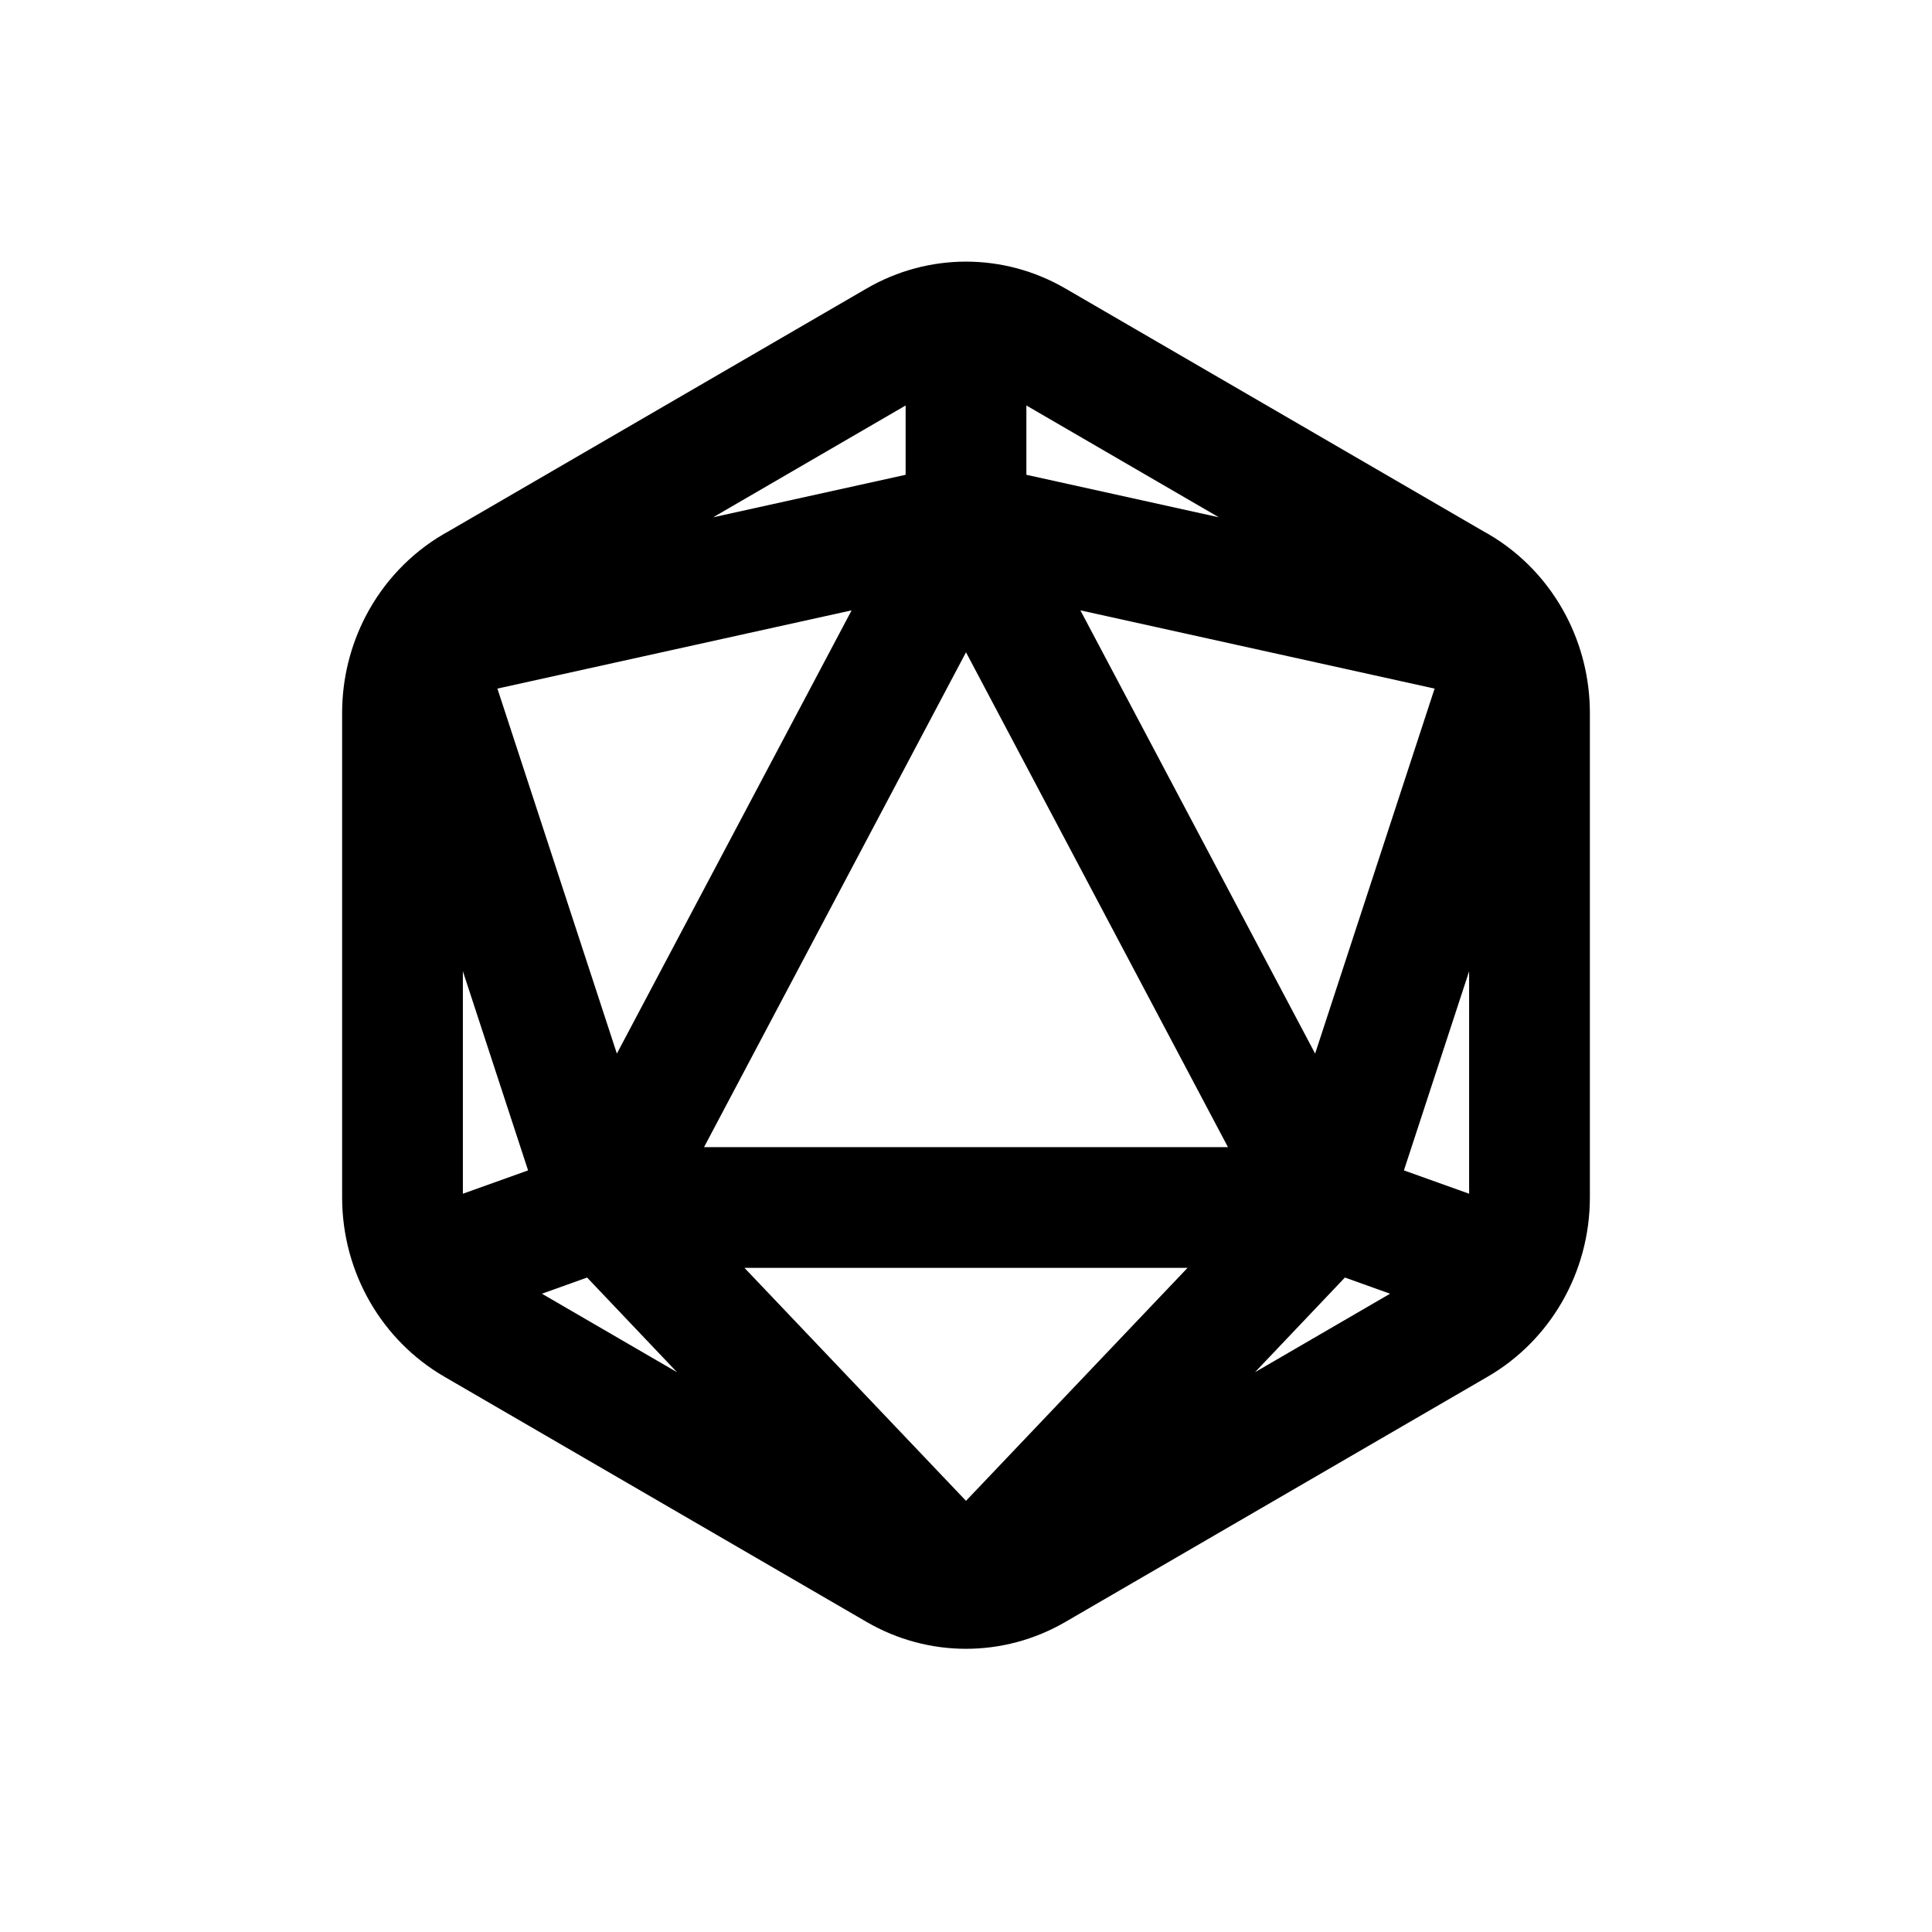 <svg width="24" height="24" viewBox="0 0 24 24" fill="none"
     xmlns="http://www.w3.org/2000/svg">
  <path fill-rule="evenodd" clip-rule="evenodd"
        d="M10.765 3.584L5.555 6.61C5.542 6.617 5.528 6.624 5.515 6.632C5.094 6.877 4.761 7.235 4.543 7.654C4.354 8.018 4.25 8.43 4.25 8.856V14.875C4.25 15.341 4.374 15.791 4.6 16.18C4.817 16.554 5.129 16.874 5.515 17.099L10.765 20.148C11.147 20.37 11.573 20.482 12 20.482C12.427 20.482 12.853 20.37 13.235 20.148L18.485 17.099C18.871 16.874 19.183 16.554 19.4 16.18C19.626 15.791 19.75 15.341 19.75 14.875V8.856C19.75 8.43 19.646 8.018 19.457 7.654C19.239 7.235 18.907 6.877 18.485 6.632C18.471 6.624 18.458 6.617 18.445 6.61L13.235 3.584C12.853 3.362 12.427 3.25 12 3.25C11.573 3.25 11.147 3.362 10.765 3.584ZM12.75 5.037V5.898L15.141 6.426L12.75 5.037ZM17.821 8.554L13.421 7.582L16.337 13.088L17.821 8.554ZM15.254 14.25L12 8.103L8.746 14.25H15.254ZM7.663 13.088L10.579 7.582L6.179 8.554L7.663 13.088ZM8.859 6.426L11.25 5.898V5.037L8.859 6.426ZM5.75 12.065V14.829L6.56 14.539L5.75 12.065ZM7.293 15.87L6.732 16.071L8.41 17.046L7.293 15.87ZM15.59 17.046L17.268 16.071L16.707 15.87L15.59 17.046ZM14.752 15.75H9.248L12 18.644L14.752 15.75ZM17.44 14.539L18.25 14.829V12.065L17.44 14.539Z"
        fill="black"/>
</svg>
